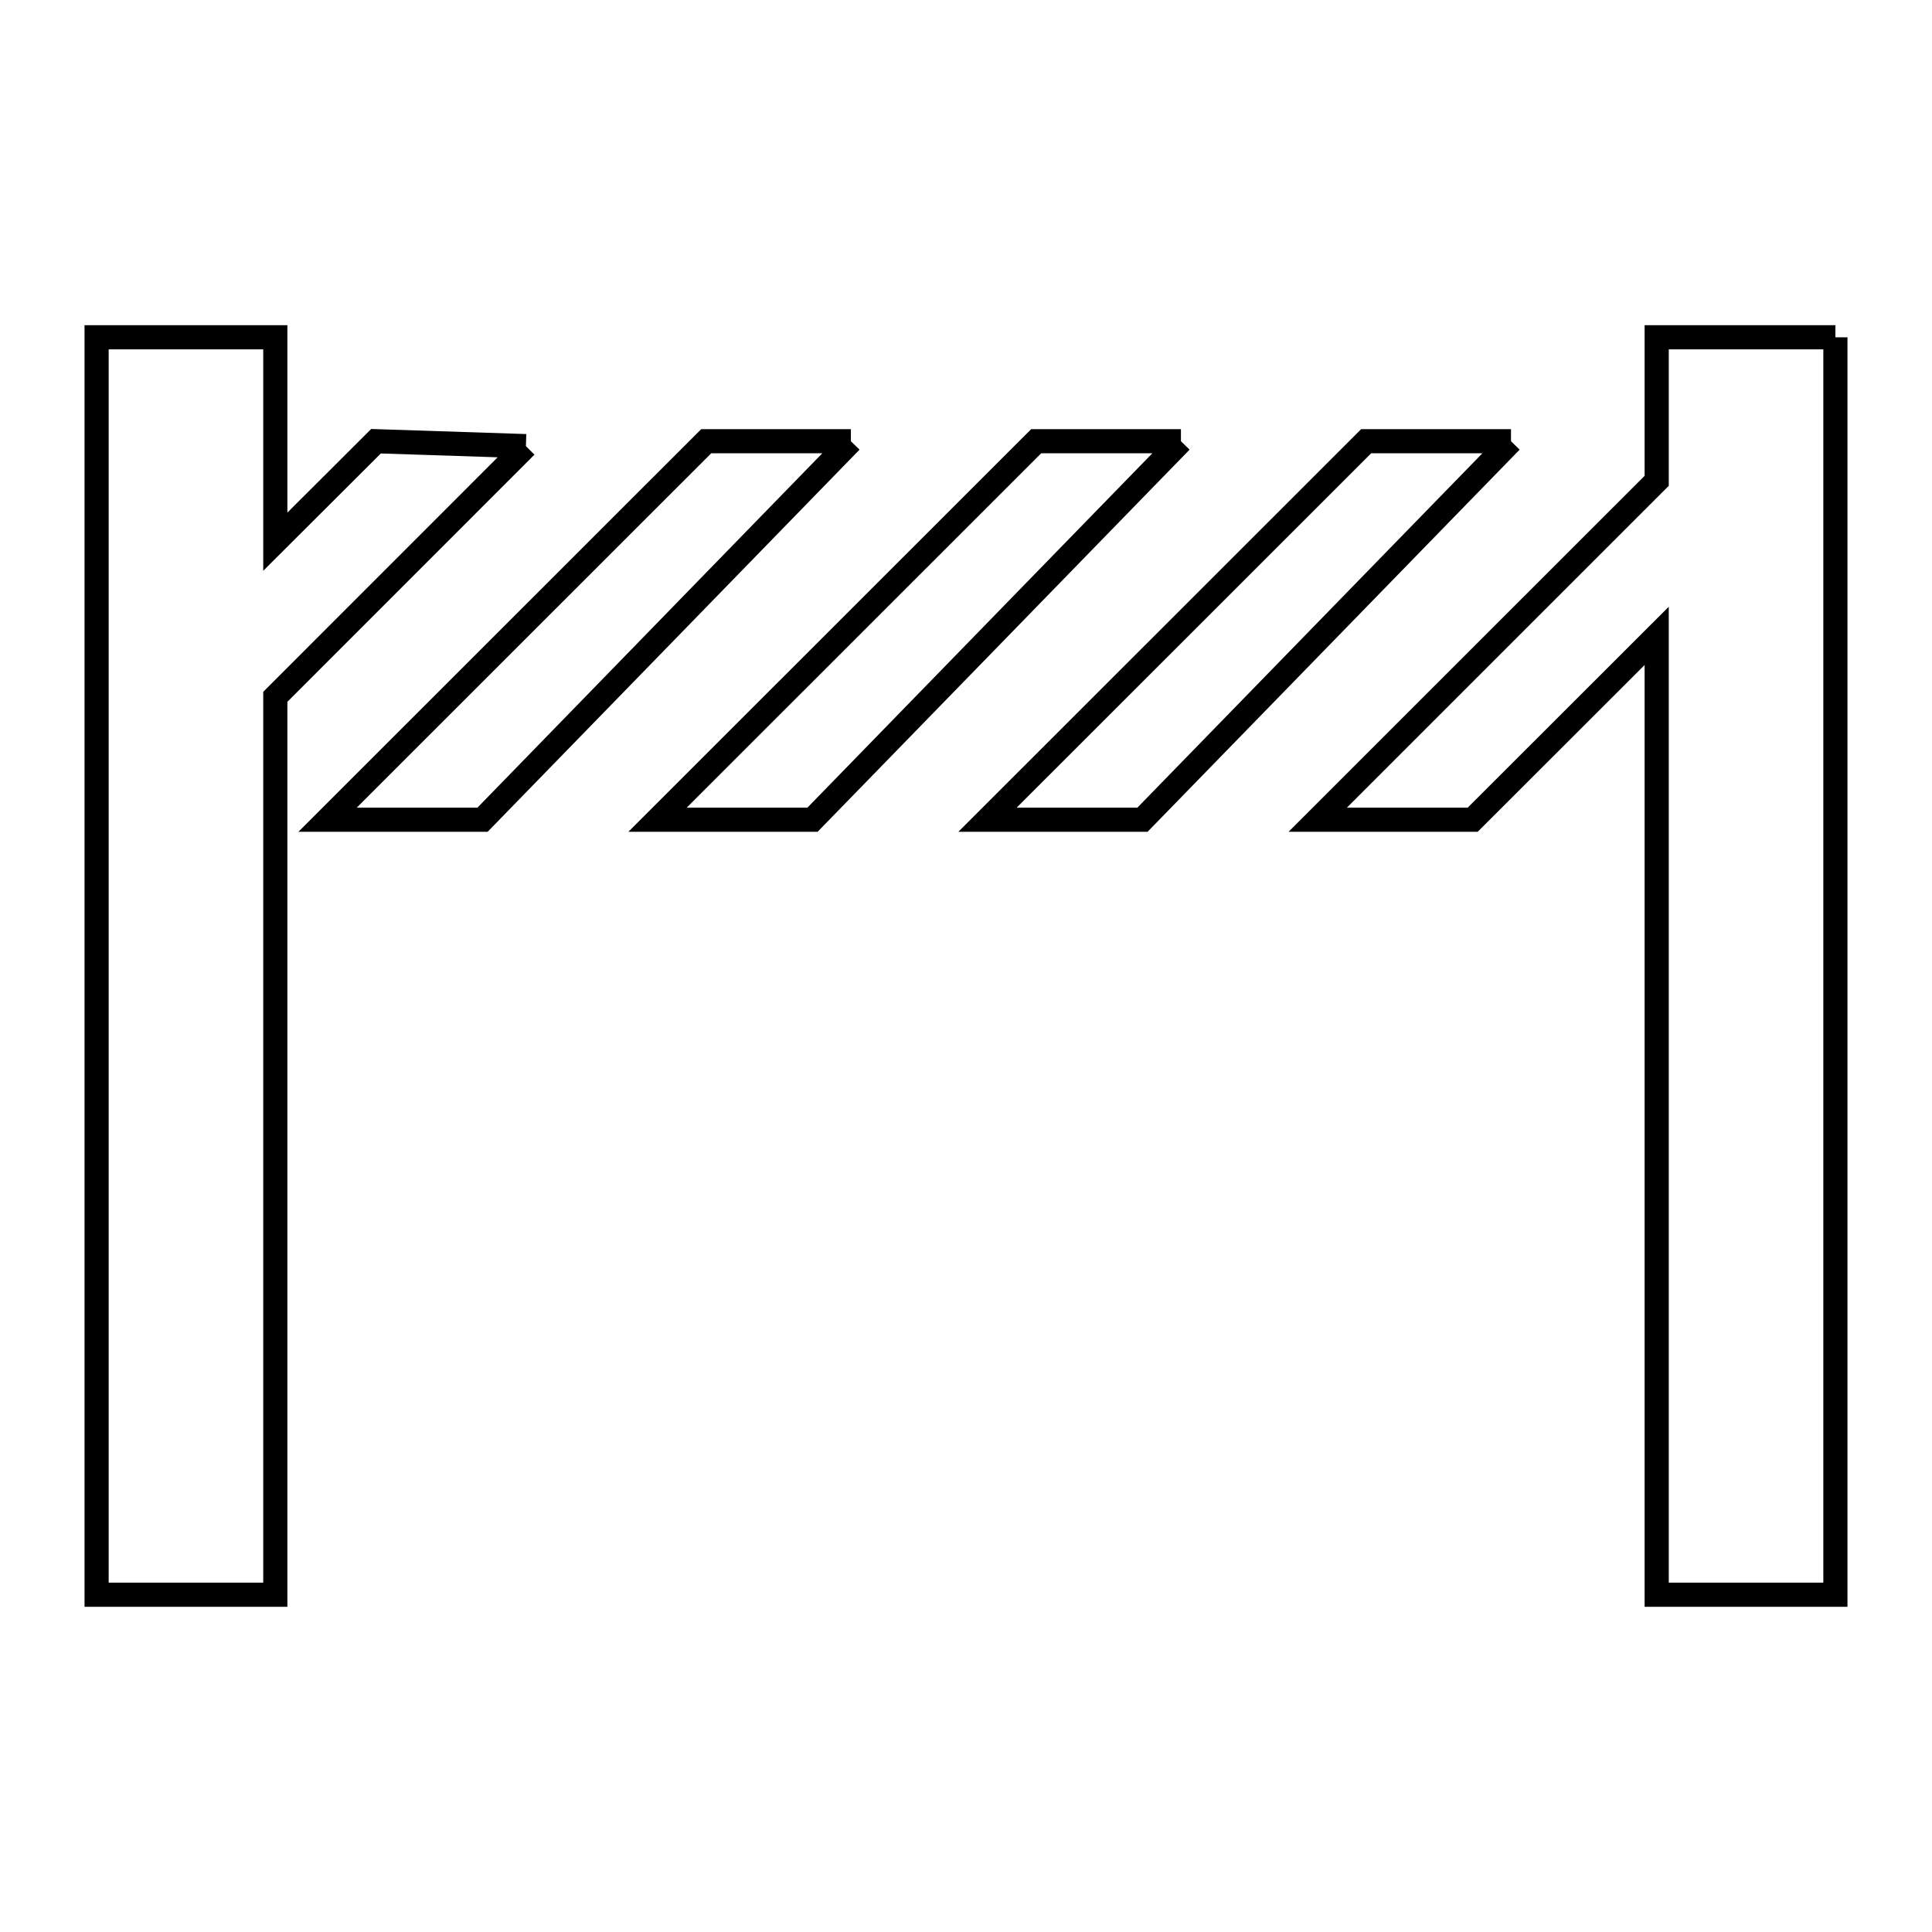 <svg xmlns="http://www.w3.org/2000/svg" viewBox="0.0 0.0 24.0 24.0" height="200px" width="200px"><path fill="none" stroke="black" stroke-width=".3" stroke-opacity="1.0"  filling="0" d="M22.8 4.19 L22.8 9.397 L22.8 14.603 L22.8 19.81 L20.58 19.81 L20.58 13.855 L20.58 7.899 L18.294 10.183 L16.369 10.183 L20.58 5.973 L20.58 4.19 L22.8 4.19"></path>
<path fill="none" stroke="black" stroke-width=".3" stroke-opacity="1.0"  filling="0" d="M10.57 5.481 L5.994 10.183 L4.069 10.183 L8.773 5.481 L10.57 5.481"></path>
<path fill="none" stroke="black" stroke-width=".3" stroke-opacity="1.0"  filling="0" d="M14.67 5.481 L10.093 10.183 L8.168 10.183 L12.872 5.481 L14.67 5.481"></path>
<path fill="none" stroke="black" stroke-width=".3" stroke-opacity="1.0"  filling="0" d="M18.77 5.481 L14.192 10.183 L12.267 10.183 L16.971 5.481 L18.77 5.481"></path>
<path fill="none" stroke="black" stroke-width=".3" stroke-opacity="1.0"  filling="0" d="M6.533 5.542 L3.42 8.656 L3.42 14.233 L3.42 19.81 L1.2 19.81 L1.2 14.603 L1.2 9.397 L1.2 4.19 L3.42 4.19 L3.42 6.729 L4.671 5.481 L6.533 5.542"></path></svg>